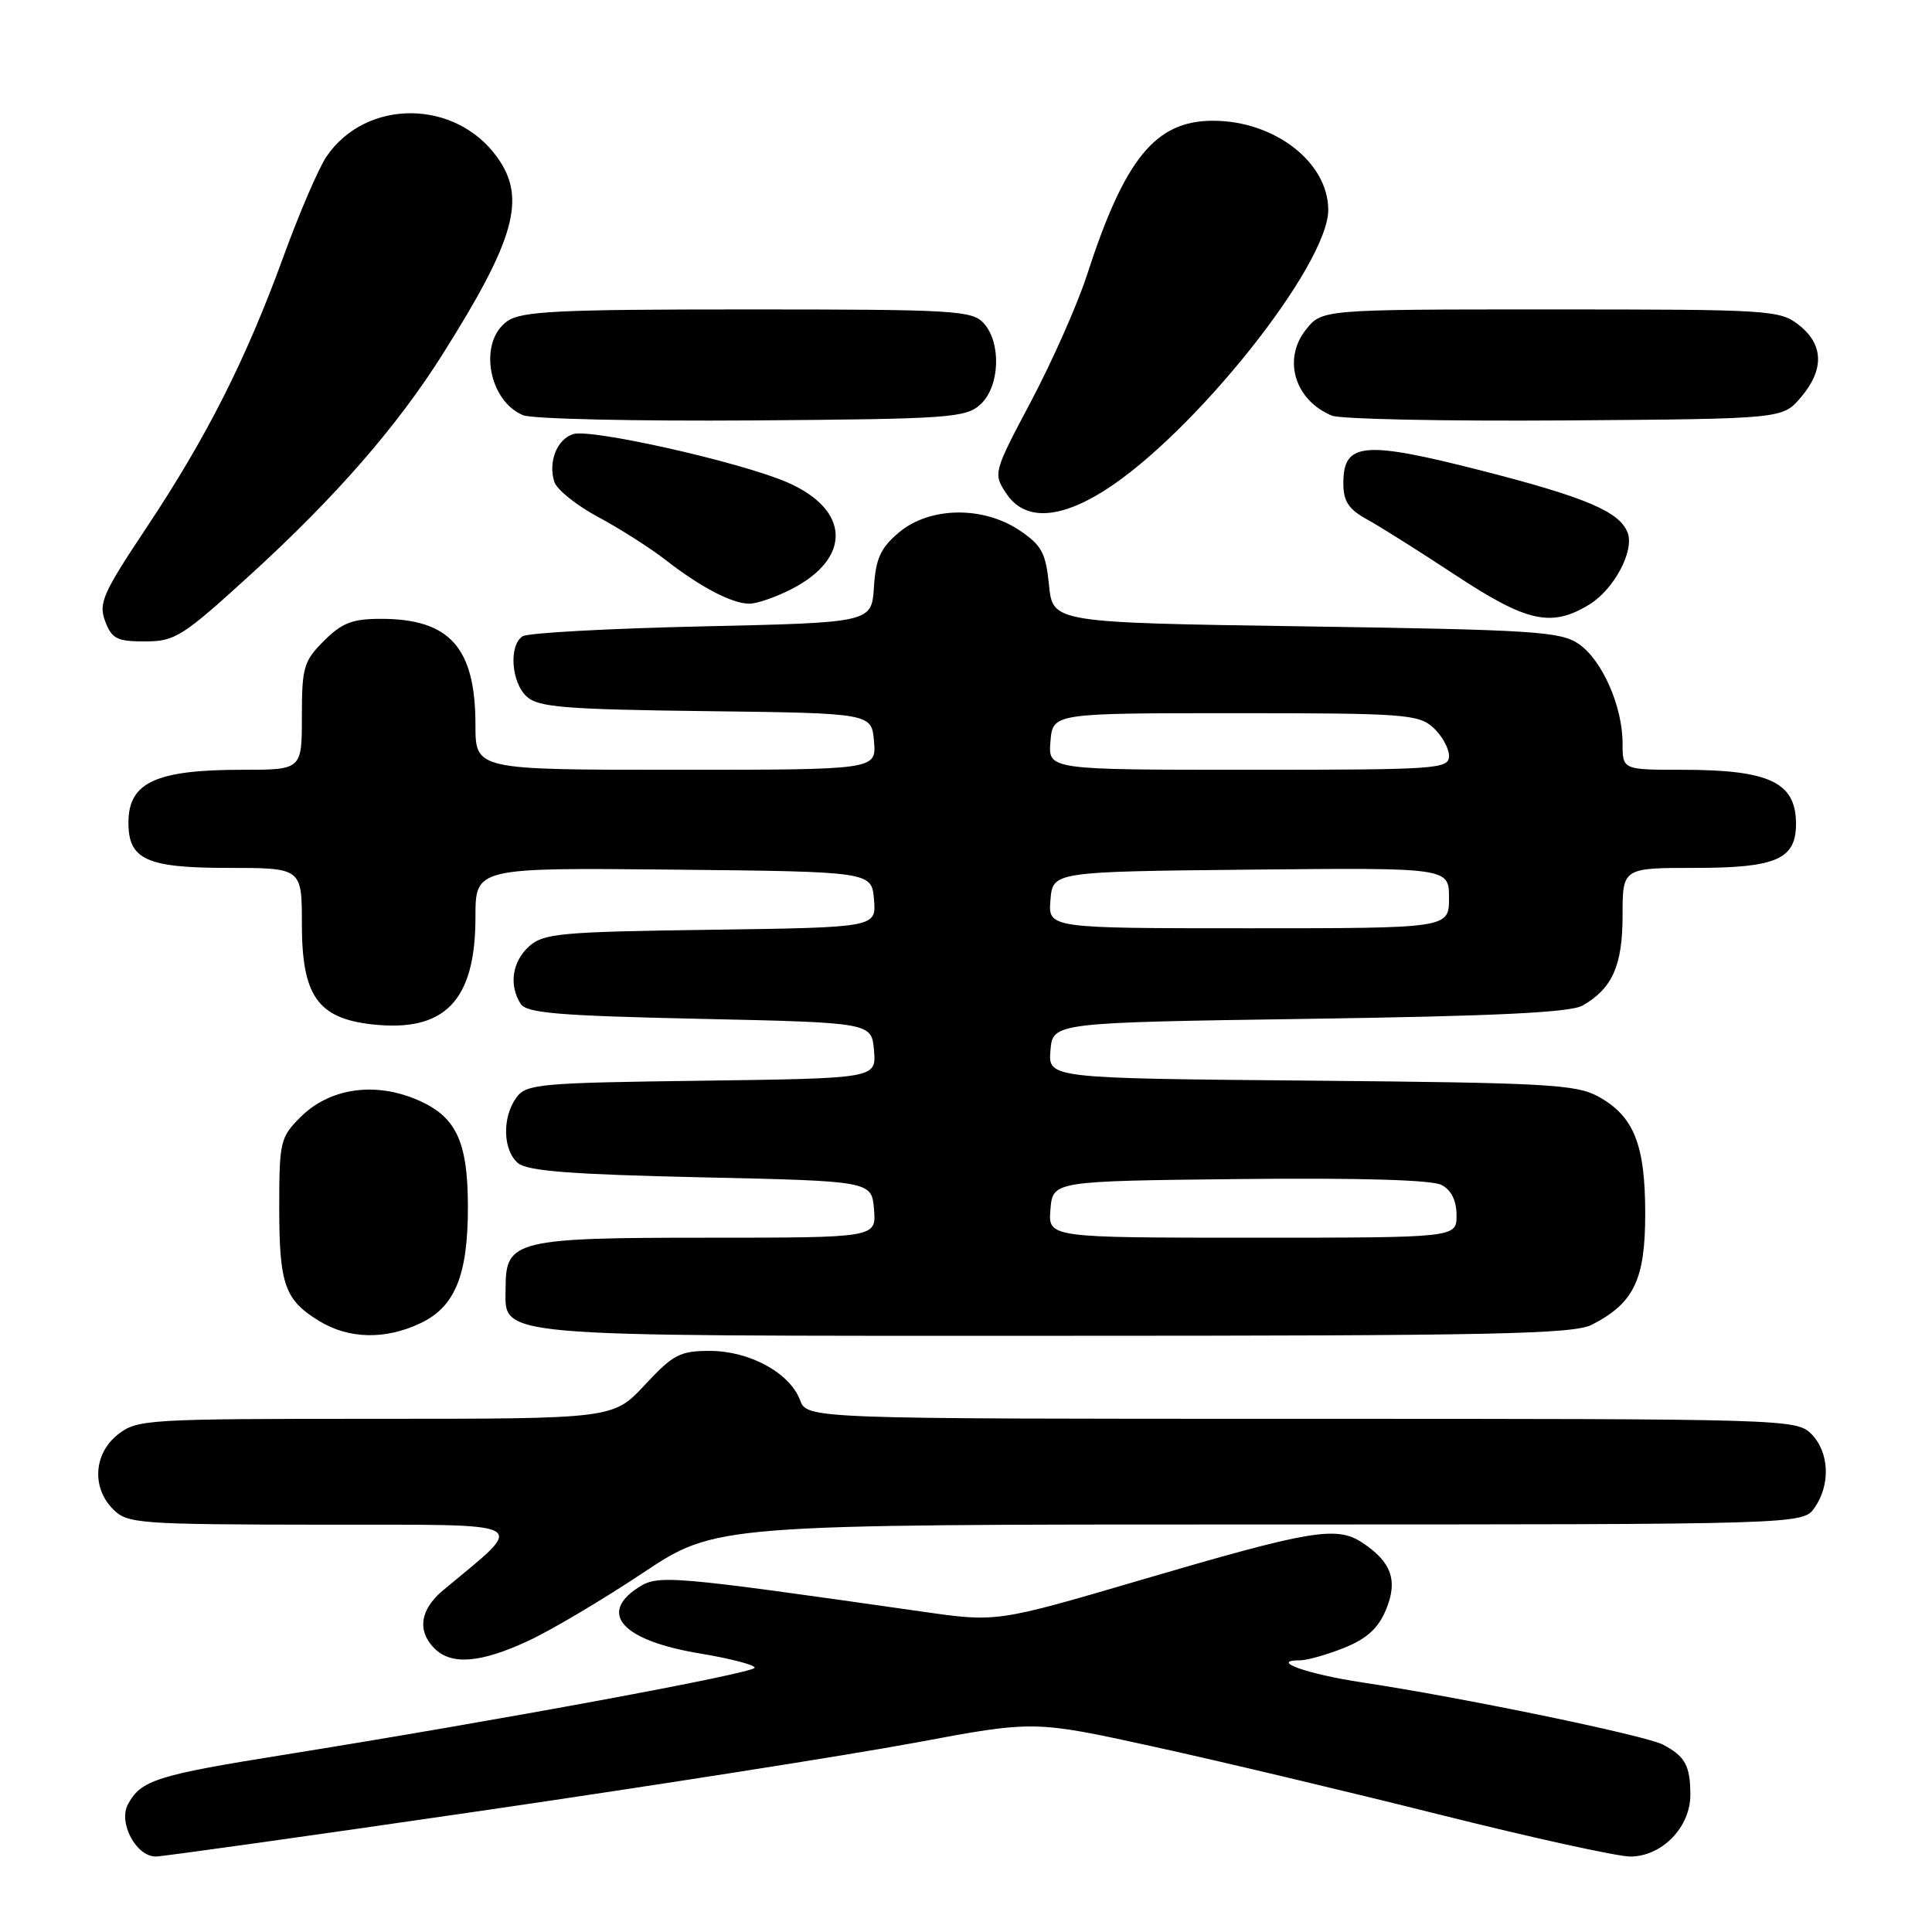 <?xml version="1.0" encoding="UTF-8" standalone="no"?>
<!DOCTYPE svg PUBLIC "-//W3C//DTD SVG 1.1//EN" "http://www.w3.org/Graphics/SVG/1.1/DTD/svg11.dtd" >
<svg xmlns="http://www.w3.org/2000/svg" xmlns:xlink="http://www.w3.org/1999/xlink" version="1.1" viewBox="0 0 256 256">
 <g >
 <path fill="currentColor"
d=" M 63.87 239.93 C 86.76 236.59 112.59 232.53 121.25 230.92 C 137.01 227.97 137.01 227.97 152.78 231.42 C 161.46 233.32 178.54 237.38 190.74 240.44 C 202.95 243.50 214.32 246.00 216.01 246.00 C 220.22 246.00 224.00 242.11 223.98 237.80 C 223.97 233.95 223.29 232.72 220.35 231.17 C 218.03 229.95 193.61 224.90 180.50 222.93 C 173.23 221.84 168.07 220.00 172.28 220.00 C 173.20 220.00 175.82 219.26 178.10 218.35 C 181.10 217.14 182.62 215.77 183.64 213.32 C 185.27 209.43 184.39 206.96 180.48 204.39 C 177.08 202.17 173.70 202.74 151.29 209.32 C 132.09 214.96 132.09 214.96 122.29 213.56 C 88.46 208.73 87.22 208.63 84.52 210.39 C 79.22 213.87 82.58 217.42 92.78 219.10 C 96.75 219.76 100.00 220.60 100.00 220.98 C 100.00 221.69 66.05 227.97 37.63 232.52 C 20.74 235.22 18.67 235.88 16.95 239.09 C 15.65 241.53 18.04 246.00 20.64 246.00 C 21.52 246.00 40.97 243.27 63.87 239.93 Z  M 70.00 217.42 C 73.03 216.02 79.85 211.97 85.17 208.43 C 94.84 202.00 94.84 202.00 166.86 202.00 C 238.89 202.00 238.89 202.00 240.44 199.78 C 242.59 196.71 242.39 192.39 240.00 190.00 C 238.04 188.04 236.67 188.00 172.48 188.00 C 106.95 188.00 106.95 188.00 106.00 185.50 C 104.63 181.90 99.32 179.01 94.07 179.00 C 90.10 179.00 89.20 179.47 85.45 183.50 C 81.26 188.00 81.26 188.00 49.76 188.00 C 19.42 188.00 18.17 188.08 15.63 190.07 C 12.41 192.61 12.12 197.12 15.00 200.00 C 16.89 201.89 18.35 202.00 42.75 202.03 C 71.19 202.06 69.92 201.36 58.69 210.74 C 55.66 213.27 55.25 216.10 57.57 218.43 C 59.82 220.67 63.68 220.36 70.00 217.42 Z  M 55.72 175.33 C 60.29 173.16 62.00 168.98 62.00 159.98 C 62.00 151.03 60.39 147.77 54.87 145.56 C 49.32 143.34 43.55 144.29 39.80 148.04 C 37.14 150.70 37.00 151.31 37.00 159.99 C 37.00 170.21 37.72 172.25 42.31 175.05 C 46.23 177.44 51.07 177.54 55.72 175.33 Z  M 210.96 175.52 C 216.52 172.65 218.00 169.55 218.00 160.82 C 218.00 151.61 216.49 147.87 211.73 145.27 C 208.85 143.69 204.72 143.47 173.69 143.19 C 138.89 142.88 138.89 142.88 139.19 139.19 C 139.50 135.50 139.50 135.50 173.50 135.00 C 198.18 134.64 208.10 134.16 209.70 133.24 C 213.65 130.98 215.00 127.93 215.00 121.28 C 215.00 115.00 215.00 115.00 224.67 115.00 C 235.39 115.00 238.01 113.84 237.98 109.10 C 237.95 103.66 234.44 102.00 222.93 102.00 C 215.00 102.00 215.00 102.00 215.00 98.52 C 215.00 93.58 212.28 87.43 209.17 85.31 C 206.76 83.68 203.17 83.45 173.00 83.00 C 139.50 82.50 139.50 82.50 139.00 77.53 C 138.57 73.26 138.03 72.25 135.10 70.28 C 130.25 67.02 123.18 67.14 119.13 70.54 C 116.68 72.60 116.05 73.99 115.80 77.79 C 115.50 82.50 115.50 82.50 93.00 83.00 C 80.62 83.28 69.94 83.86 69.25 84.31 C 67.39 85.51 67.74 90.45 69.81 92.32 C 71.34 93.71 74.90 94.00 93.56 94.23 C 115.50 94.50 115.50 94.50 115.81 98.25 C 116.12 102.00 116.12 102.00 89.56 102.00 C 63.00 102.00 63.00 102.00 63.00 96.05 C 63.00 85.81 59.60 82.00 50.47 82.00 C 46.69 82.00 45.31 82.53 42.92 84.92 C 40.24 87.60 40.00 88.43 40.00 94.92 C 40.00 102.00 40.00 102.00 32.07 102.00 C 20.68 102.00 17.05 103.67 17.02 108.92 C 16.98 113.89 19.39 115.00 30.15 115.00 C 40.00 115.00 40.00 115.00 40.00 122.44 C 40.00 131.92 42.09 134.92 49.27 135.73 C 58.94 136.82 63.00 132.62 63.00 121.53 C 63.00 114.97 63.00 114.97 89.25 115.23 C 115.50 115.50 115.50 115.50 115.81 119.20 C 116.11 122.89 116.11 122.89 94.16 123.20 C 74.22 123.47 72.01 123.68 70.10 125.40 C 67.87 127.43 67.41 130.52 68.98 133.00 C 69.76 134.24 73.93 134.59 92.71 135.00 C 115.50 135.50 115.50 135.50 115.81 139.20 C 116.11 142.89 116.11 142.89 92.98 143.20 C 71.42 143.48 69.74 143.63 68.42 145.44 C 66.51 148.06 66.63 152.44 68.65 154.13 C 69.90 155.17 75.80 155.62 92.90 156.00 C 115.50 156.50 115.50 156.50 115.81 160.25 C 116.12 164.00 116.12 164.00 93.78 164.00 C 68.50 164.00 67.00 164.36 67.00 170.50 C 67.00 177.29 63.72 177.00 139.77 177.00 C 198.14 177.00 208.52 176.78 210.96 175.52 Z  M 33.35 76.00 C 44.49 65.82 52.61 56.51 58.61 47.00 C 68.24 31.75 69.77 26.29 65.92 20.89 C 60.39 13.11 48.53 13.03 43.27 20.73 C 42.23 22.26 39.66 28.22 37.56 34.00 C 32.59 47.64 27.40 57.91 19.40 69.93 C 13.60 78.64 13.03 79.94 13.94 82.33 C 14.82 84.65 15.51 85.00 19.23 84.99 C 23.21 84.99 24.17 84.37 33.35 76.00 Z  M 210.58 80.11 C 213.86 78.11 216.59 72.99 215.67 70.58 C 214.60 67.80 210.19 65.92 196.44 62.39 C 180.68 58.36 178.00 58.59 178.00 64.03 C 178.00 66.42 178.68 67.47 181.10 68.80 C 182.81 69.73 188.09 73.07 192.85 76.20 C 202.33 82.45 205.57 83.17 210.58 80.11 Z  M 104.82 78.09 C 112.92 73.96 112.66 67.51 104.26 63.89 C 98.01 61.20 78.31 56.77 75.95 57.52 C 73.80 58.20 72.61 61.20 73.45 63.85 C 73.78 64.87 76.39 66.97 79.27 68.51 C 82.15 70.06 86.15 72.61 88.16 74.17 C 92.80 77.79 97.00 79.99 99.29 79.99 C 100.27 80.00 102.76 79.14 104.82 78.09 Z  M 146.38 64.98 C 158.21 57.47 176.01 35.14 176.00 27.80 C 175.99 21.50 168.88 16.00 160.73 16.00 C 153.10 16.00 149.03 20.99 144.01 36.50 C 142.76 40.35 139.45 47.82 136.66 53.10 C 131.63 62.59 131.59 62.73 133.31 65.35 C 135.70 69.00 140.23 68.87 146.38 64.98 Z  M 129.90 53.60 C 132.48 51.26 132.72 45.45 130.35 42.83 C 128.81 41.14 126.50 41.00 99.07 41.00 C 73.88 41.00 69.11 41.23 67.22 42.56 C 63.36 45.26 64.68 53.10 69.32 55.02 C 70.52 55.51 84.17 55.82 99.65 55.71 C 125.76 55.52 127.95 55.36 129.90 53.60 Z  M 238.59 52.69 C 241.74 49.02 241.67 45.67 238.37 43.07 C 235.83 41.08 234.57 41.00 205.44 41.00 C 175.15 41.00 175.15 41.00 173.02 43.71 C 169.93 47.63 171.57 53.03 176.47 55.07 C 177.58 55.54 191.48 55.82 207.34 55.71 C 236.18 55.50 236.18 55.50 238.59 52.69 Z  M 139.19 160.25 C 139.50 156.50 139.50 156.50 164.28 156.23 C 180.23 156.06 189.77 156.34 191.03 157.02 C 192.31 157.70 193.00 159.11 193.00 161.04 C 193.00 164.00 193.00 164.00 165.94 164.00 C 138.88 164.00 138.88 164.00 139.19 160.25 Z  M 139.19 119.25 C 139.50 115.50 139.50 115.50 165.75 115.23 C 192.00 114.97 192.00 114.97 192.00 118.98 C 192.00 123.00 192.00 123.00 165.44 123.00 C 138.88 123.00 138.88 123.00 139.19 119.25 Z  M 139.19 98.25 C 139.50 94.50 139.50 94.50 163.65 94.50 C 185.99 94.50 187.95 94.64 189.90 96.40 C 191.05 97.45 192.00 99.14 192.00 100.15 C 192.00 101.90 190.59 102.00 165.44 102.00 C 138.88 102.00 138.88 102.00 139.19 98.25 Z "/>
</g>
</svg>